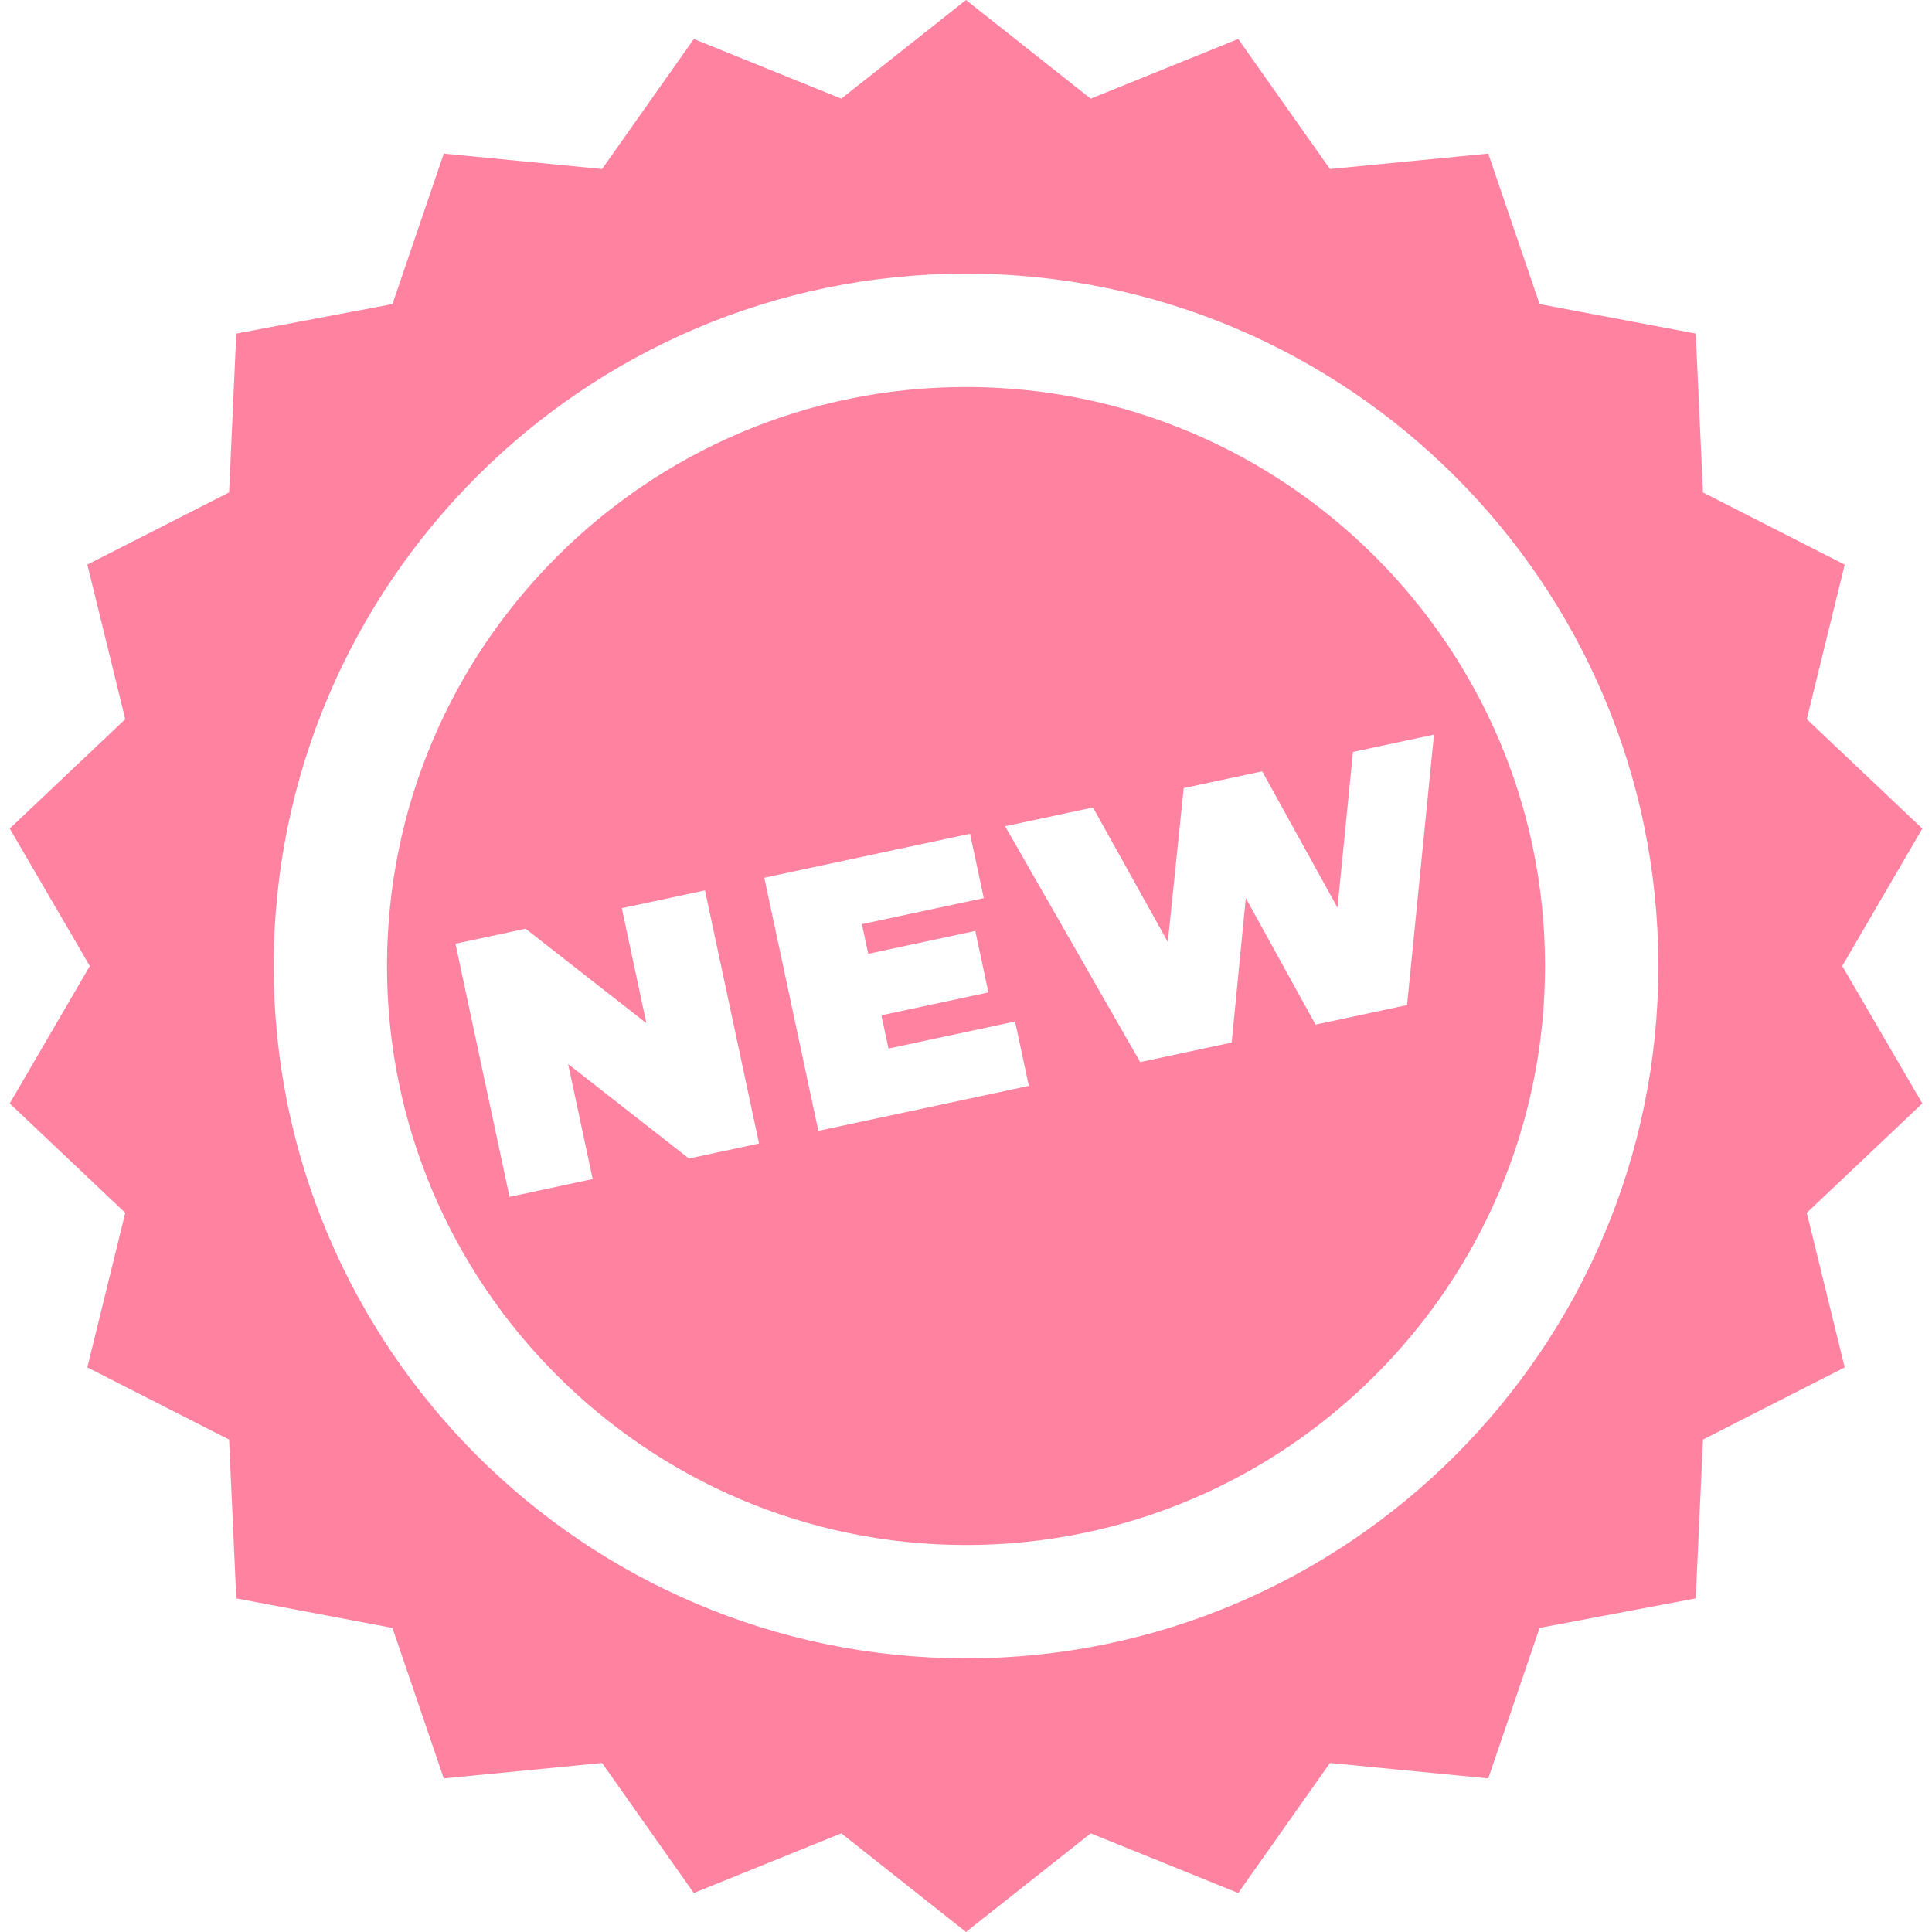 <svg width="58" height="58" viewBox="0 0 58 58" fill="none" xmlns="http://www.w3.org/2000/svg">
<g clip-path="url(#clip0_119_3131)">
<path d="M55.305 29L57.709 24.875L54.241 21.59L55.379 16.951L51.124 14.783L50.908 10.015L46.219 9.129L44.678 4.611L39.926 5.074L37.172 1.17L32.744 2.962L29 0L25.257 2.962L20.829 1.17L18.075 5.074L13.323 4.611L11.782 9.129L7.093 10.015L6.877 14.783L2.622 16.95L3.76 21.59L0.292 24.874L2.696 29L0.292 33.126L3.76 36.41L2.622 41.05L6.877 43.217L7.093 47.984L11.782 48.871L13.322 53.389L18.075 52.926L20.828 56.83L25.257 55.038L29 58L32.744 55.038L37.172 56.83L39.926 52.926L44.678 53.389L46.219 48.871L50.907 47.984L51.124 43.217L55.379 41.05L54.241 36.41L57.709 33.126L55.305 29ZM29 49.785C17.54 49.785 8.216 40.461 8.216 29C8.216 17.539 17.54 8.215 29 8.215C40.461 8.215 49.785 17.539 49.785 29C49.785 40.461 40.461 49.785 29 49.785Z" fill="#FF82A0"/>
<path d="M29 11.618C19.416 11.618 11.618 19.415 11.618 29C11.618 38.585 19.416 46.382 29 46.382C38.585 46.382 46.383 38.585 46.383 29C46.383 19.415 38.585 11.618 29 11.618ZM20.681 34.779L17.056 31.944L17.793 35.396L15.296 35.93L13.673 28.331L15.779 27.881L19.404 30.716L18.667 27.264L21.164 26.73L22.787 34.329L20.681 34.779ZM24.567 33.949L22.944 26.35L29.121 25.03L29.534 26.962L25.875 27.744L26.066 28.634L29.279 27.948L29.673 29.793L26.46 30.48L26.673 31.478L30.473 30.666L30.886 32.599L24.567 33.949ZM42.241 30.173L39.494 30.76L37.4 26.962L36.976 31.298L34.229 31.885L30.174 24.805L32.812 24.241L35.059 28.279L35.536 23.659L37.892 23.156L40.152 27.248L40.617 22.574L43.049 22.054L42.241 30.173Z" fill="#FF82A0"/>
</g>
<defs>
<clipPath id="clip0_119_3131">
<rect width="58" height="58" fill="white"/>
</clipPath>
</defs>
</svg>
